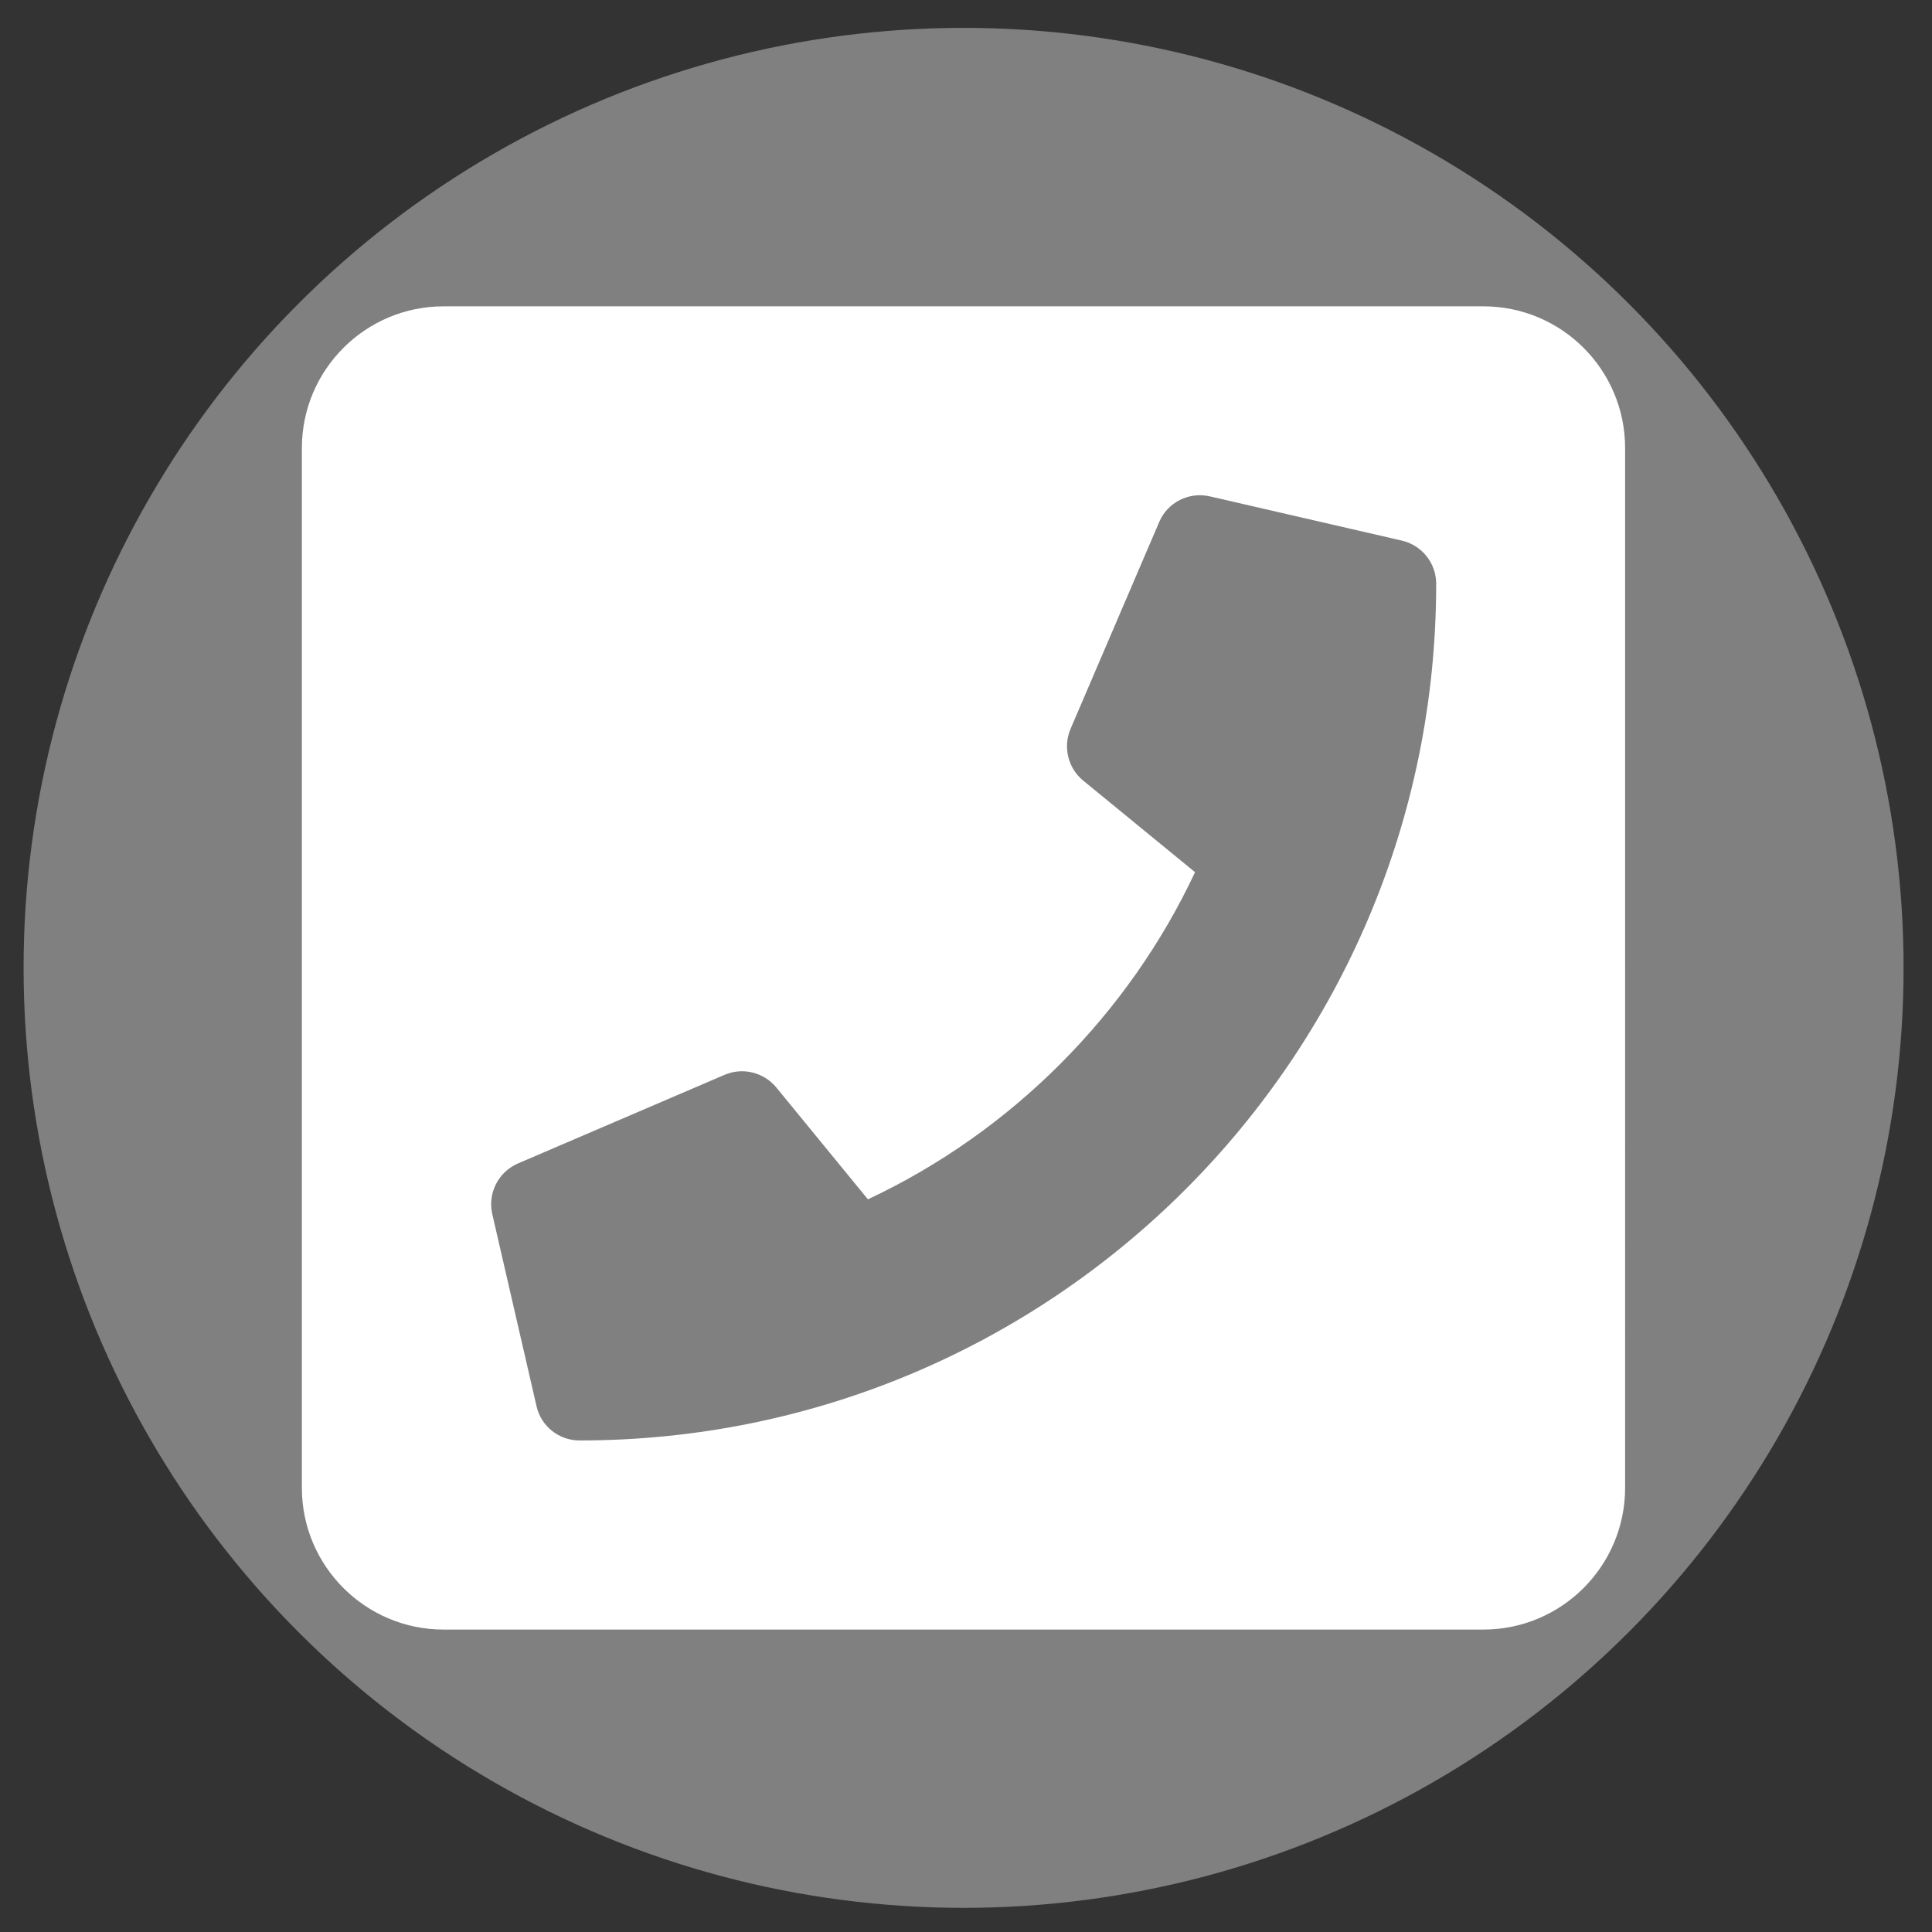 <?xml version="1.0" encoding="utf-8"?>
<!-- Generator: Adobe Illustrator 21.0.2, SVG Export Plug-In . SVG Version: 6.00 Build 0)  -->
<svg version="1.1" id="Layer_1" xmlns="http://www.w3.org/2000/svg" xmlns:xlink="http://www.w3.org/1999/xlink" x="0px" y="0px"
	 viewBox="0 0 1040 1040" style="enable-background:new 0 0 1040 1040;" xml:space="preserve">
<rect x="0" y="0" width="1040" height="1040" fill="#333333" stroke="none"/>
<style type="text/css">
	.st0{clip-path:url(#SVGID_2_);fill:#808080;}
	.st1{clip-path:url(#SVGID_2_);fill:#FFFFFF;}
</style>
<g>
	<defs>
		<circle id="SVGID_1_" cx="518.7" cy="521" r="520"/>
	</defs>
	<clipPath id="SVGID_2_">
		<use xlink:href="#SVGID_1_"  style="overflow:visible;"/>
	</clipPath>
	<circle class="st0" cx="518.7" cy="521" r="506"/>
	<path class="st1" d="M798.5,164.9H238.8c-42.1,0-76.3,34.2-76.3,76.3v559.7c0,42.1,34.2,76.3,76.3,76.3h559.7
		c42.1,0,76.3-34.2,76.3-76.3V241.2C874.8,199,840.6,164.9,798.5,164.9z M312,775.4c-11.2,0-20.8-7.7-23.2-18.5l-23.8-103.3
		c-2.6-11.2,3.2-22.7,13.8-27.3L390,578.6c9.8-4.2,21.1-1.4,27.9,6.8l49.3,60.2c77.8-36.5,140.4-99.9,176.1-176.1l-60.2-49.3
		c-8.2-6.7-11-18.1-6.8-27.9l47.7-111.3c4.5-10.6,16-16.4,27.3-13.8l103.3,23.8c10.8,2.5,18.5,12.1,18.5,23.2
		C773.1,569.2,566.5,775.4,312,775.4z"/>
</g>
</svg>
